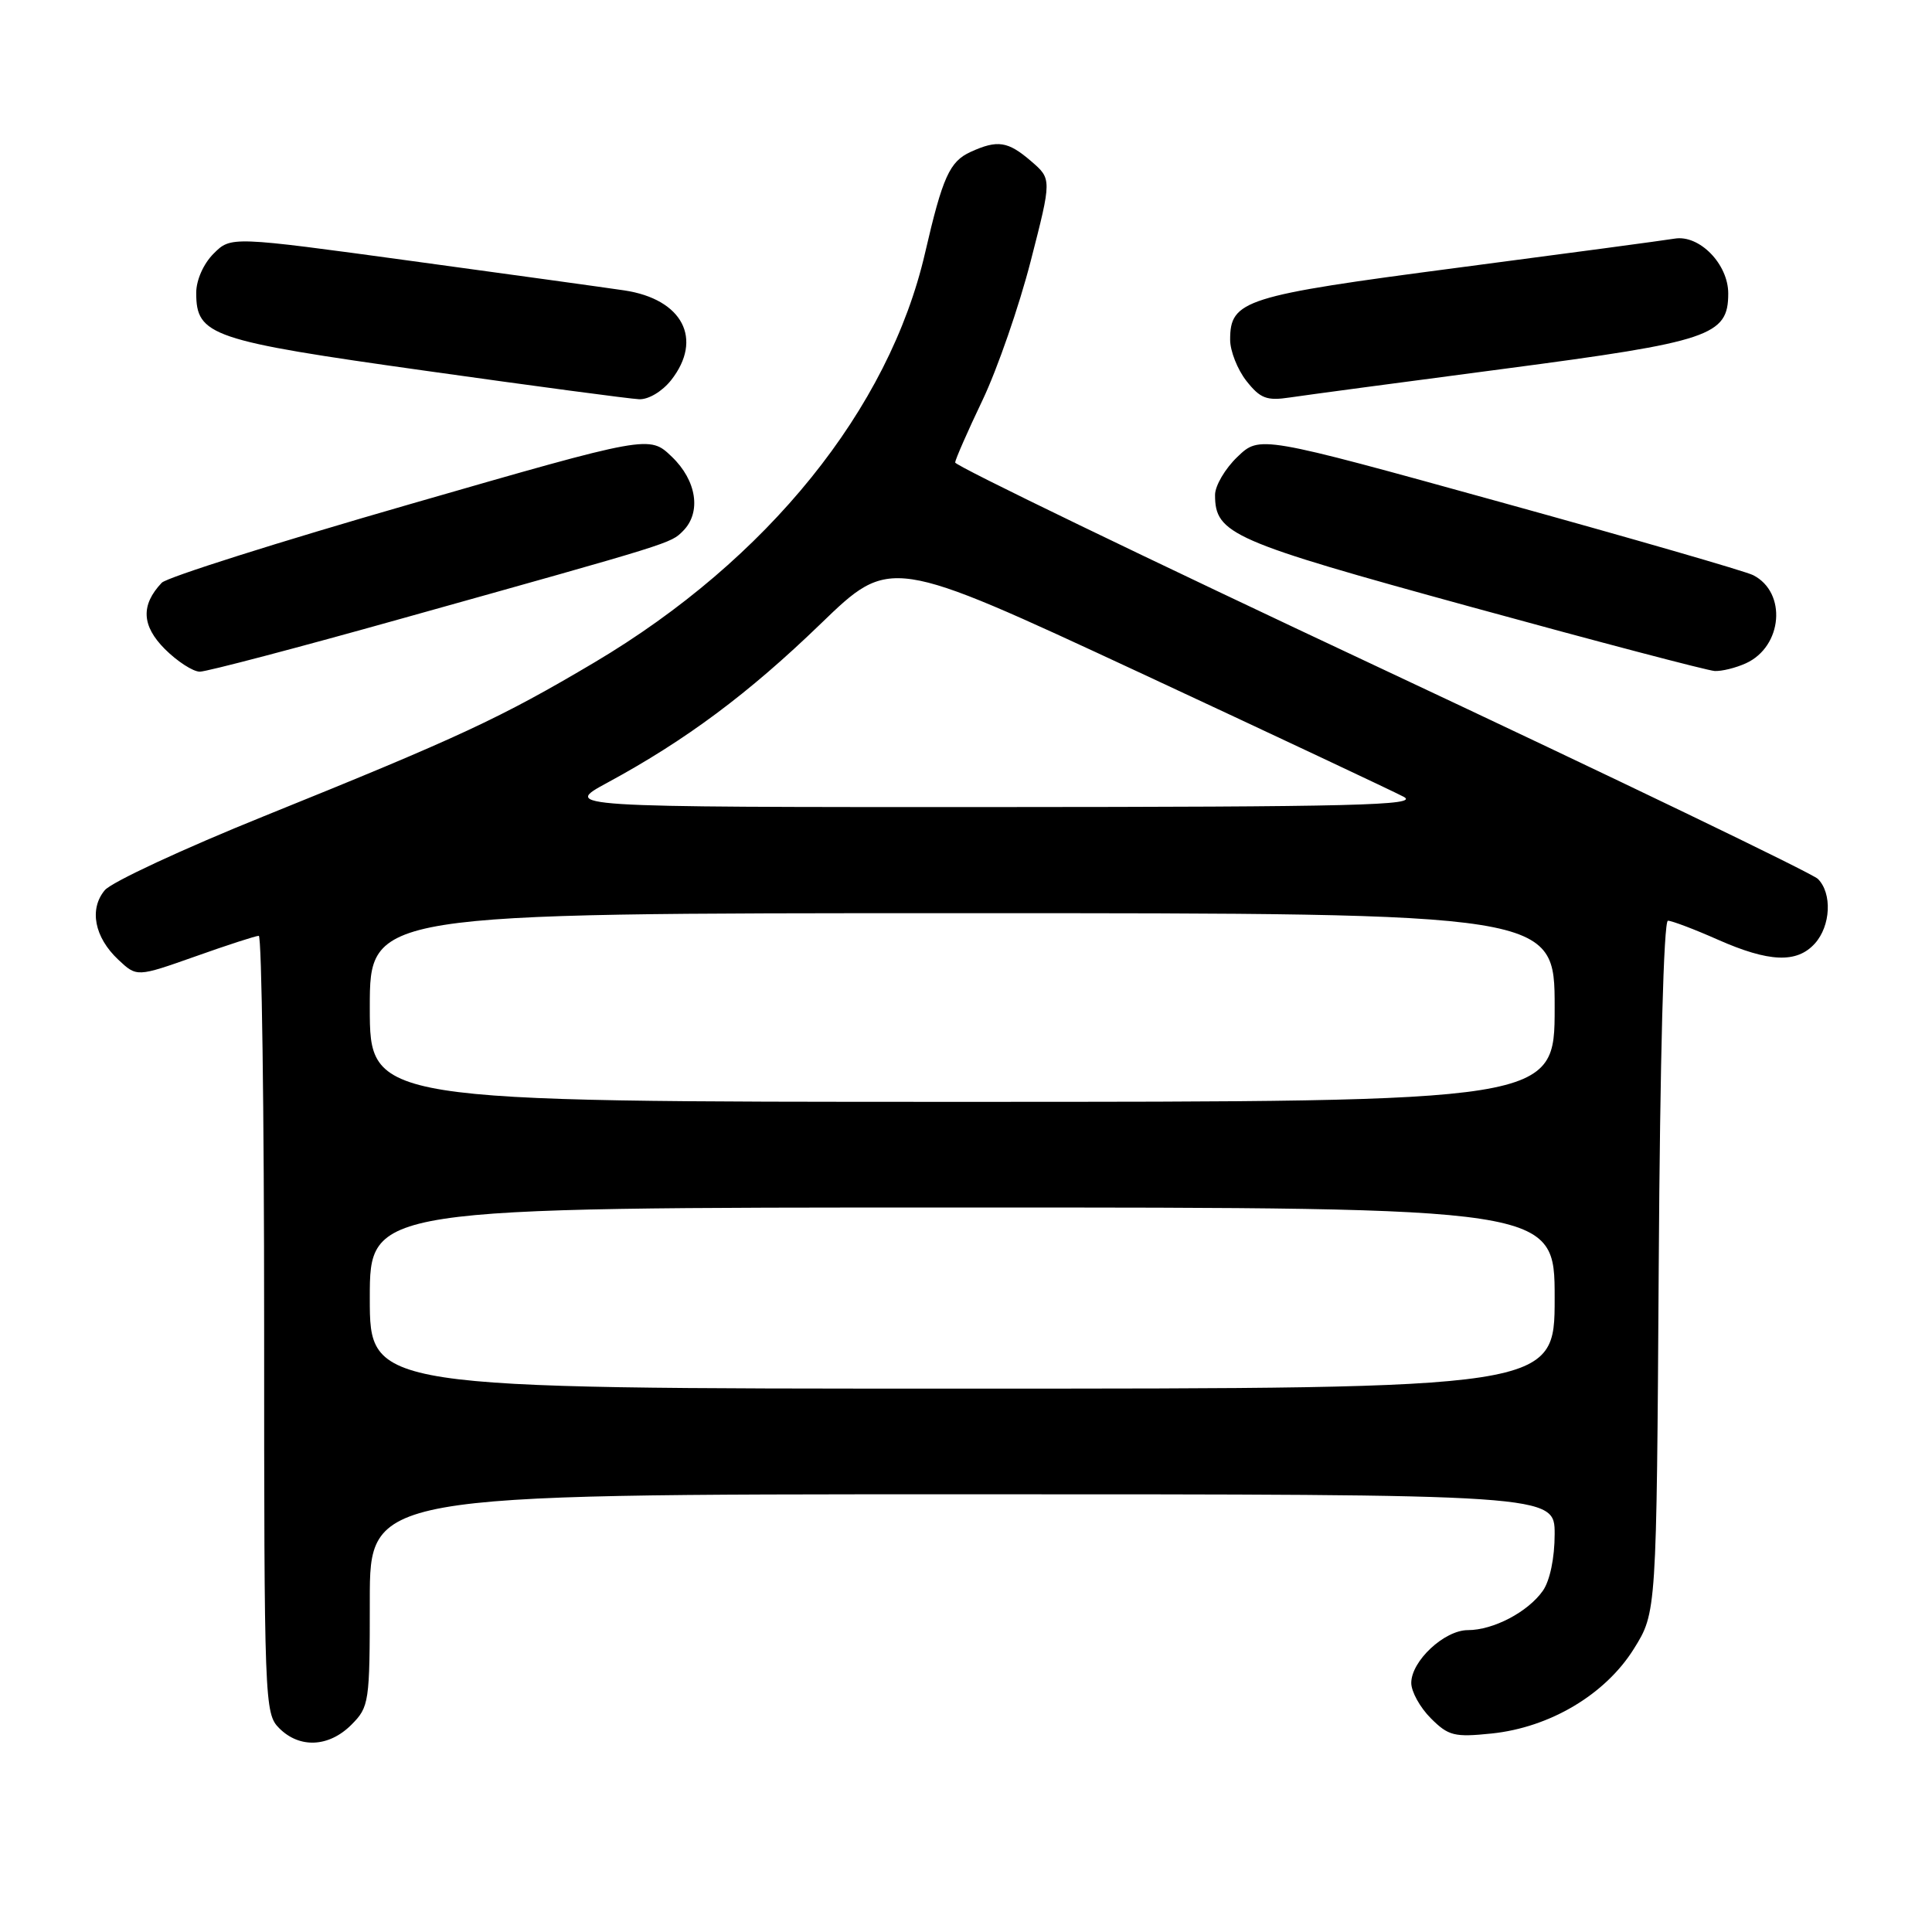 <?xml version="1.0" encoding="UTF-8" standalone="no"?>
<!DOCTYPE svg PUBLIC "-//W3C//DTD SVG 1.1//EN" "http://www.w3.org/Graphics/SVG/1.1/DTD/svg11.dtd" >
<svg xmlns="http://www.w3.org/2000/svg" xmlns:xlink="http://www.w3.org/1999/xlink" version="1.1" viewBox="0 0 256 256">
 <g >
 <path fill="currentColor"
d=" M 46.55 228.55 C 48.92 226.17 49.00 225.62 49.00 212.05 C 49.00 198.00 49.00 198.00 127.50 198.00 C 206.00 198.00 206.00 198.00 206.00 203.28 C 206.00 206.44 205.37 209.45 204.44 210.78 C 202.47 213.59 197.88 216.00 194.50 216.00 C 191.39 216.00 187.00 220.09 187.00 223.00 C 187.00 224.15 188.16 226.25 189.59 227.68 C 191.92 230.01 192.70 230.21 197.64 229.70 C 205.38 228.90 212.73 224.52 216.50 218.47 C 219.50 213.66 219.50 213.66 219.79 167.83 C 219.96 140.33 220.45 122.00 221.01 122.00 C 221.52 122.00 224.49 123.12 227.60 124.50 C 234.40 127.51 238.09 127.66 240.47 125.03 C 242.59 122.69 242.79 118.36 240.88 116.46 C 240.12 115.71 214.07 103.16 183.00 88.57 C 151.93 73.99 126.53 61.71 126.56 61.28 C 126.60 60.85 128.23 57.12 130.20 53.00 C 132.16 48.88 135.03 40.60 136.57 34.61 C 139.37 23.72 139.37 23.72 136.63 21.36 C 133.55 18.71 132.19 18.50 128.61 20.13 C 125.83 21.40 124.90 23.45 122.58 33.50 C 117.81 54.20 101.71 74.15 78.79 87.76 C 66.33 95.15 60.87 97.69 35.00 108.14 C 24.27 112.47 14.77 116.89 13.88 117.96 C 11.79 120.47 12.51 124.19 15.67 127.16 C 18.13 129.47 18.13 129.47 25.86 126.74 C 30.10 125.23 33.90 124.00 34.29 124.00 C 34.68 124.00 35.00 147.18 35.00 175.50 C 35.00 225.67 35.05 227.05 37.00 229.00 C 39.70 231.70 43.57 231.52 46.55 228.55 Z  M 53.31 81.94 C 89.33 71.86 88.85 72.01 90.50 70.36 C 92.96 67.90 92.32 63.68 89.02 60.52 C 86.04 57.66 86.04 57.66 54.34 66.80 C 36.90 71.82 22.09 76.51 21.43 77.22 C 18.63 80.18 18.77 82.92 21.85 86.01 C 23.50 87.65 25.58 89.00 26.48 89.00 C 27.38 89.00 39.45 85.83 53.31 81.94 Z  M 231.34 87.89 C 236.21 85.67 236.80 78.50 232.30 76.21 C 231.31 75.70 216.19 71.33 198.71 66.50 C 166.92 57.70 166.92 57.70 163.96 60.54 C 162.33 62.10 161.00 64.37 161.00 65.58 C 161.00 70.76 163.14 71.70 195.00 80.44 C 211.78 85.05 226.27 88.86 227.20 88.91 C 228.14 88.96 230.00 88.50 231.34 87.89 Z  M 88.93 50.37 C 93.20 44.93 90.45 39.64 82.73 38.48 C 80.31 38.12 67.58 36.36 54.46 34.57 C 30.60 31.31 30.60 31.31 28.30 33.61 C 26.96 34.95 26.00 37.12 26.00 38.80 C 26.00 44.48 27.91 45.13 56.32 49.12 C 70.72 51.15 83.48 52.85 84.68 52.90 C 85.92 52.96 87.74 51.87 88.93 50.37 Z  M 199.38 48.86 C 226.67 45.27 229.00 44.48 229.00 38.88 C 229.00 34.99 225.17 31.07 221.90 31.62 C 220.58 31.84 207.62 33.58 193.11 35.48 C 164.83 39.19 163.00 39.77 163.00 45.02 C 163.00 46.51 163.97 48.96 165.15 50.47 C 166.99 52.80 167.84 53.13 170.90 52.67 C 172.88 52.37 185.70 50.66 199.38 48.86 Z  M 49.00 172.00 C 49.00 160.00 49.00 160.00 127.50 160.00 C 206.00 160.00 206.00 160.00 206.00 172.00 C 206.00 184.00 206.00 184.00 127.50 184.00 C 49.00 184.00 49.00 184.00 49.00 172.00 Z  M 49.00 133.50 C 49.00 121.00 49.00 121.00 127.50 121.00 C 206.00 121.00 206.00 121.00 206.00 133.50 C 206.00 146.00 206.00 146.00 127.50 146.00 C 49.00 146.00 49.00 146.00 49.00 133.50 Z  M 80.50 103.70 C 90.90 98.07 99.20 91.88 108.73 82.67 C 117.96 73.75 117.96 73.75 150.73 88.99 C 168.75 97.38 184.62 104.85 186.00 105.58 C 188.11 106.71 179.70 106.92 131.50 106.94 C 74.50 106.95 74.50 106.95 80.50 103.70 Z "/>
</g>
</svg>
